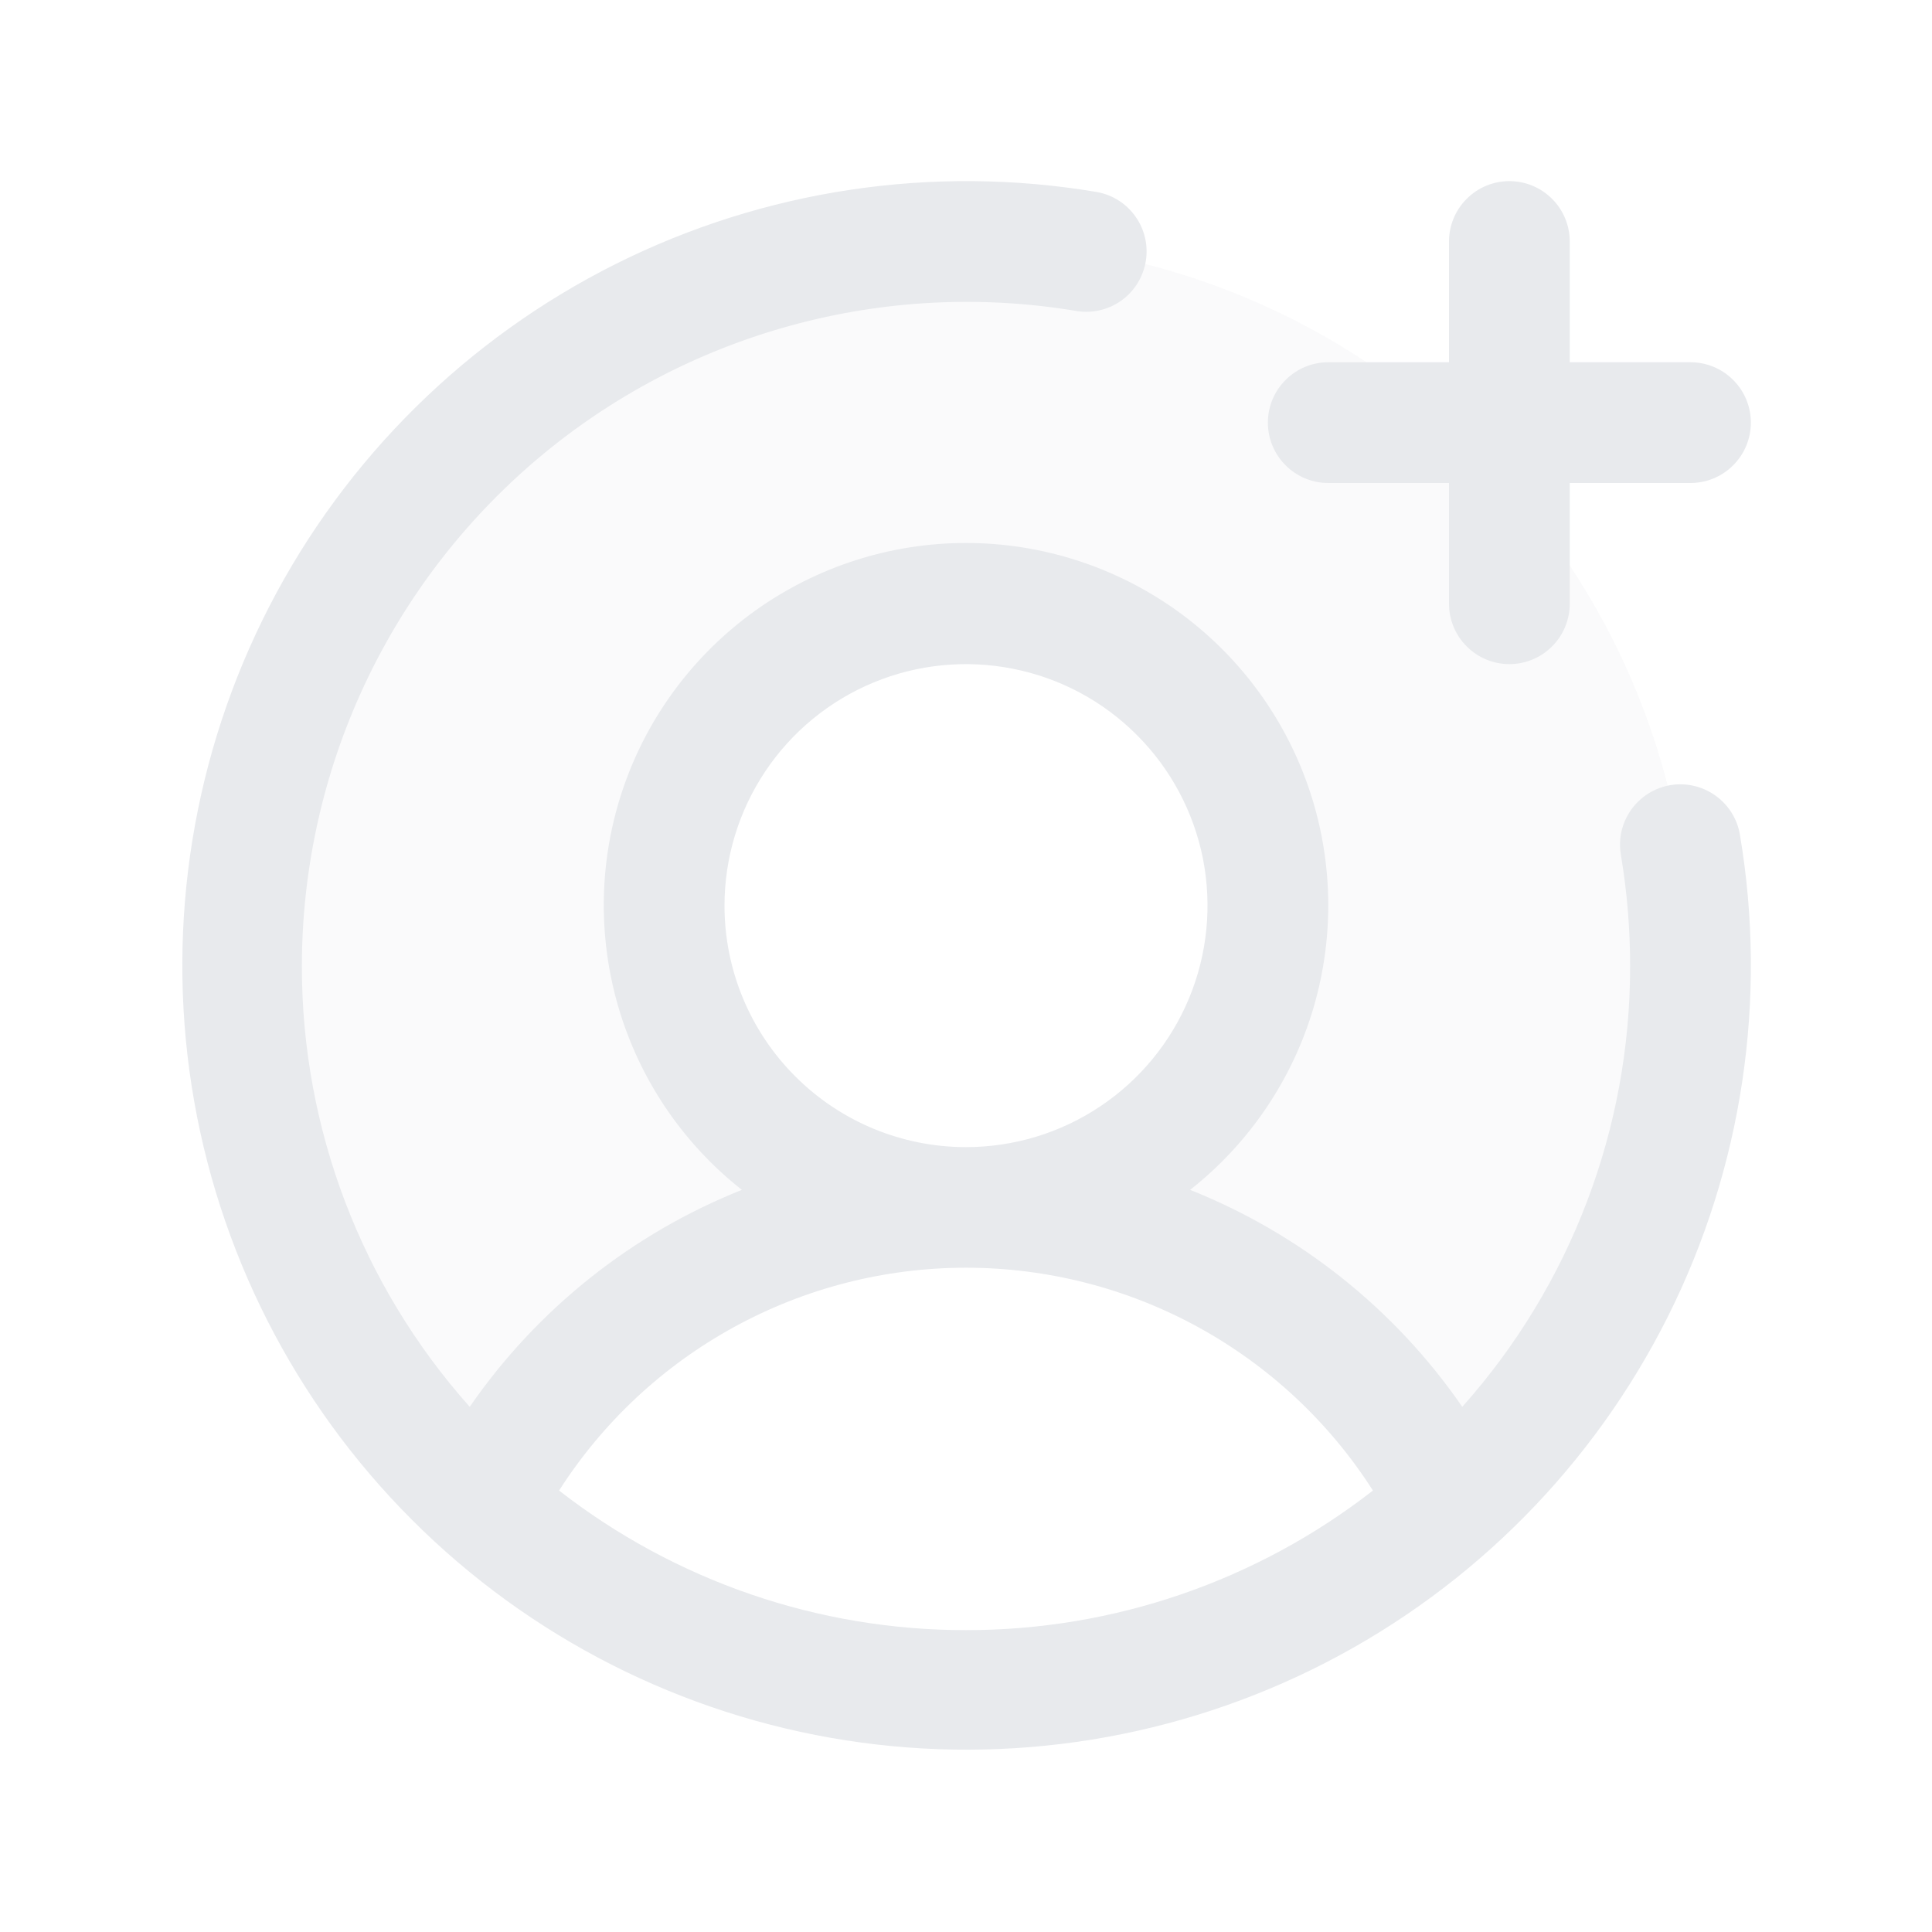 <svg width="24" height="24" viewBox="0 0 24 24" fill="none" xmlns="http://www.w3.org/2000/svg">
<g id="Component 1">
<path id="Vector" opacity="0.2" d="M21 12C21.001 13.262 20.736 14.51 20.223 15.663C19.709 16.816 18.958 17.848 18.019 18.691C17.454 17.58 16.593 16.647 15.53 15.996C14.468 15.344 13.246 15 12 15C12.742 15 13.467 14.78 14.083 14.368C14.7 13.956 15.181 13.37 15.465 12.685C15.748 12 15.823 11.246 15.678 10.518C15.533 9.791 15.176 9.123 14.652 8.598C14.127 8.074 13.459 7.717 12.732 7.572C12.004 7.427 11.25 7.502 10.565 7.785C9.88 8.069 9.294 8.55 8.882 9.167C8.47 9.783 8.25 10.508 8.25 11.25C8.25 12.245 8.645 13.198 9.348 13.902C10.052 14.605 11.005 15 12 15C10.754 15 9.532 15.344 8.47 15.996C7.407 16.647 6.546 17.58 5.981 18.691C4.866 17.688 4.019 16.422 3.518 15.008C3.016 13.594 2.876 12.077 3.11 10.595C3.344 9.113 3.945 7.713 4.858 6.523C5.771 5.332 6.967 4.389 8.337 3.778C9.708 3.168 11.209 2.91 12.705 3.027C14.2 3.145 15.643 3.634 16.901 4.451C18.159 5.268 19.193 6.387 19.909 7.705C20.625 9.023 21 10.5 21 12Z" fill="#E8EAED"/>
<path id="Vector_2" d="M15.75 5.25C15.75 5.051 15.829 4.86 15.97 4.72C16.11 4.579 16.301 4.5 16.5 4.5H18V3C18 2.801 18.079 2.61 18.22 2.47C18.36 2.329 18.551 2.25 18.75 2.25C18.949 2.25 19.14 2.329 19.28 2.47C19.421 2.61 19.5 2.801 19.5 3V4.5H21C21.199 4.5 21.39 4.579 21.53 4.72C21.671 4.86 21.75 5.051 21.75 5.25C21.75 5.449 21.671 5.64 21.53 5.78C21.39 5.921 21.199 6 21 6H19.5V7.5C19.5 7.699 19.421 7.89 19.28 8.03C19.14 8.171 18.949 8.25 18.75 8.25C18.551 8.25 18.36 8.171 18.22 8.03C18.079 7.89 18 7.699 18 7.5V6H16.5C16.301 6 16.11 5.921 15.97 5.78C15.829 5.64 15.75 5.449 15.75 5.25ZM21.615 10.376C21.958 12.413 21.644 14.506 20.72 16.353C19.795 18.2 18.308 19.705 16.472 20.652C14.636 21.598 12.547 21.937 10.507 21.619C8.466 21.3 6.579 20.342 5.119 18.881C3.658 17.421 2.7 15.534 2.381 13.493C2.063 11.453 2.402 9.364 3.348 7.528C4.295 5.692 5.8 4.205 7.647 3.28C9.494 2.356 11.587 2.042 13.624 2.385C13.819 2.419 13.992 2.529 14.106 2.691C14.22 2.852 14.266 3.052 14.233 3.247C14.2 3.442 14.092 3.617 13.932 3.732C13.771 3.848 13.572 3.895 13.376 3.864C12.193 3.665 10.981 3.727 9.824 4.044C8.667 4.361 7.593 4.926 6.677 5.7C5.761 6.475 5.024 7.44 4.519 8.527C4.013 9.615 3.751 10.8 3.75 12C3.748 14.02 4.491 15.969 5.835 17.476C6.672 16.264 7.848 15.326 9.216 14.781C8.481 14.202 7.945 13.409 7.682 12.511C7.419 11.613 7.442 10.656 7.748 9.772C8.054 8.888 8.629 8.122 9.391 7.579C10.153 7.037 11.065 6.745 12 6.745C12.935 6.745 13.848 7.037 14.61 7.579C15.372 8.122 15.946 8.888 16.252 9.772C16.558 10.656 16.582 11.613 16.319 12.511C16.056 13.409 15.519 14.202 14.784 14.781C16.152 15.326 17.329 16.264 18.165 17.476C19.51 15.969 20.252 14.02 20.25 12C20.25 11.539 20.212 11.079 20.136 10.624C20.119 10.526 20.121 10.426 20.142 10.329C20.164 10.233 20.205 10.141 20.262 10.06C20.319 9.98 20.392 9.911 20.475 9.858C20.559 9.805 20.653 9.77 20.751 9.753C20.848 9.737 20.948 9.74 21.045 9.763C21.141 9.785 21.232 9.827 21.313 9.885C21.393 9.943 21.461 10.016 21.513 10.1C21.565 10.185 21.6 10.278 21.615 10.376ZM12 14.25C12.594 14.25 13.174 14.074 13.667 13.744C14.16 13.415 14.545 12.946 14.772 12.398C14.999 11.85 15.058 11.247 14.943 10.665C14.827 10.083 14.541 9.548 14.121 9.129C13.702 8.709 13.167 8.423 12.585 8.308C12.004 8.192 11.4 8.251 10.852 8.478C10.304 8.705 9.835 9.09 9.506 9.583C9.176 10.077 9 10.657 9 11.25C9 12.046 9.316 12.809 9.879 13.371C10.441 13.934 11.204 14.25 12 14.25ZM12 20.25C13.831 20.252 15.611 19.641 17.055 18.516C16.513 17.667 15.765 16.969 14.882 16.485C13.998 16.001 13.007 15.748 12 15.748C10.993 15.748 10.002 16.001 9.119 16.485C8.235 16.969 7.488 17.667 6.945 18.516C8.39 19.641 10.169 20.252 12 20.25Z" fill="#E8EAED"/>
</g>
</svg>
